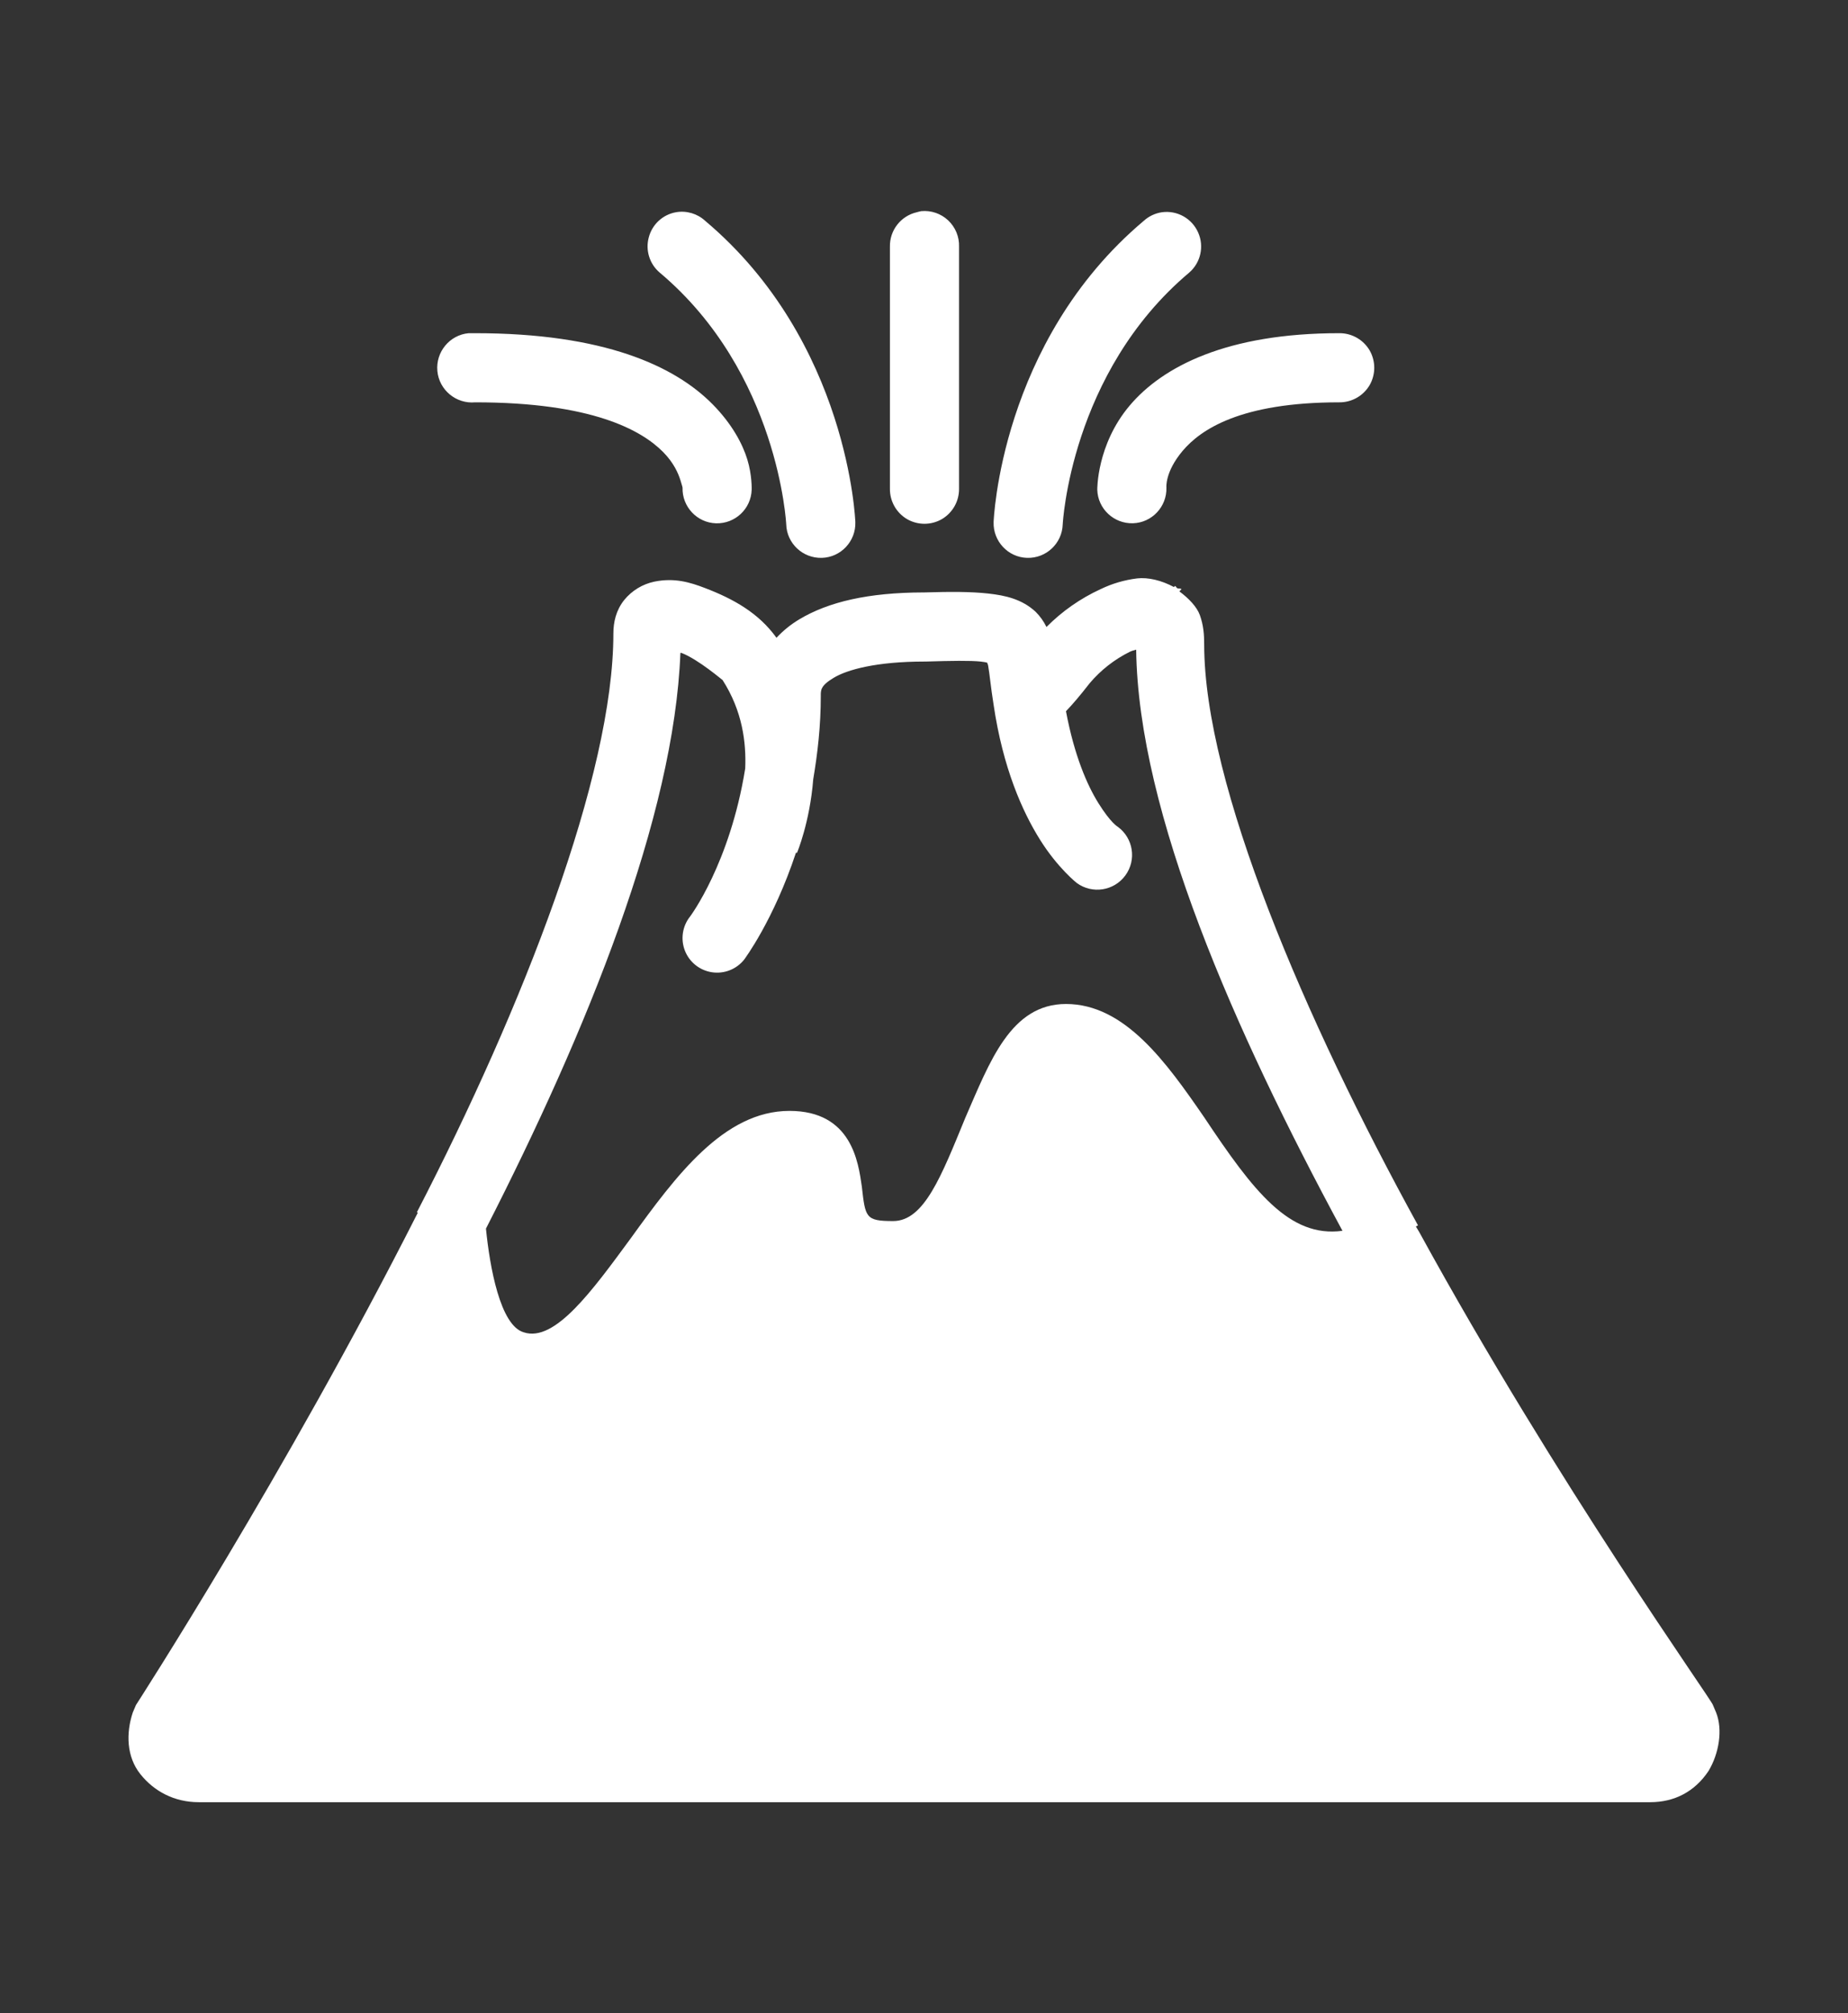 <?xml version="1.0" standalone="no"?><!-- Generator: Gravit.io --><svg xmlns="http://www.w3.org/2000/svg" xmlns:xlink="http://www.w3.org/1999/xlink" style="isolation:isolate" viewBox="0 0 121.009 131.815" width="121.009" height="131.815"><rect x="0" y="0" width="121.009" height="131.815" fill="#333333" stroke="none"/><defs><clipPath id="_clipPath_aWq0YjH5RJatWjB5EuWiLIMOr3oCd0MF"><rect width="121.009" height="131.815"/></clipPath></defs><g clip-path="url(#_clipPath_aWq0YjH5RJatWjB5EuWiLIMOr3oCd0MF)"><path d=" M 60.323 13.825 C 60.226 13.843 60.128 13.87 60.04 13.895 C 58.988 14.133 58.248 15.08 58.273 16.158 L 58.273 32 C 58.264 32.815 58.689 33.573 59.395 33.99 C 60.103 34.397 60.968 34.397 61.676 33.99 C 62.382 33.573 62.808 32.813 62.799 32 L 62.799 16.158 C 62.822 15.507 62.563 14.878 62.089 14.431 C 61.615 13.984 60.972 13.764 60.323 13.825 Z  M 44.271 13.895 C 43.404 14.046 42.705 14.689 42.483 15.541 C 42.253 16.388 42.535 17.291 43.207 17.856 C 50.99 24.408 51.483 34.334 51.483 34.334 C 51.519 35.581 52.569 36.563 53.816 36.527 C 55.063 36.491 56.046 35.44 56.009 34.193 C 56.009 34.193 55.602 22.4 46.178 14.461 C 45.665 13.987 44.96 13.778 44.271 13.895 Z  M 76.095 13.895 C 75.647 13.959 75.228 14.156 74.893 14.461 C 65.469 22.4 65.062 34.193 65.062 34.193 C 65.026 35.438 66.008 36.491 67.255 36.527 C 68.504 36.564 69.548 35.583 69.588 34.334 C 69.588 34.334 70.084 24.408 77.862 17.856 C 78.621 17.206 78.862 16.134 78.455 15.222 C 78.051 14.304 77.089 13.764 76.095 13.895 Z  M 30.689 21.816 C 29.445 21.929 28.524 23.045 28.639 24.292 C 28.754 25.537 29.868 26.458 31.115 26.343 C 38.78 26.343 42.014 28.174 43.422 29.597 C 44.128 30.312 44.411 30.993 44.553 31.435 C 44.694 31.876 44.694 31.93 44.694 31.93 C 44.658 33.175 45.64 34.227 46.887 34.264 C 48.136 34.3 49.179 33.32 49.22 32.071 C 49.22 32.071 49.256 31.134 48.937 30.09 C 48.62 29.049 47.919 27.748 46.674 26.483 C 44.18 23.948 39.522 21.816 31.115 21.816 L 30.689 21.816 Z  M 87.693 21.816 C 80.356 21.816 76.14 23.989 73.972 26.555 C 71.806 29.12 71.851 32.068 71.851 32.068 C 71.888 33.315 72.938 34.298 74.185 34.261 C 75.432 34.225 76.414 33.175 76.378 31.928 C 76.378 31.928 76.265 30.919 77.439 29.522 C 78.616 28.131 81.221 26.343 87.693 26.343 C 88.508 26.352 89.266 25.926 89.683 25.22 C 90.089 24.514 90.089 23.645 89.683 22.939 C 89.266 22.233 88.506 21.807 87.693 21.816 Z  M 74.468 37.871 C 73.633 37.972 72.821 38.211 72.064 38.577 C 70.745 39.184 69.546 40.022 68.525 41.053 C 68.345 40.686 68.107 40.351 67.819 40.062 C 66.925 39.231 65.838 38.985 64.707 38.862 C 63.593 38.738 62.276 38.738 60.533 38.79 L 60.463 38.79 C 56.865 38.799 54.258 39.401 52.33 40.557 C 51.781 40.887 51.281 41.291 50.845 41.759 C 49.677 40.134 48.025 39.215 46.176 38.507 C 45.187 38.127 44.171 37.817 42.854 38.082 C 42.075 38.244 41.376 38.669 40.874 39.286 C 40.333 39.964 40.165 40.743 40.165 41.479 C 40.165 50.76 34.243 65.939 27.292 79.386 L 27.365 79.386 L 27.295 79.527 C 18.692 96.5 8.904 111.636 8.904 111.636 L 8.694 112.129 C 8.241 113.492 8.287 115.031 9.19 116.162 C 10.09 117.294 11.425 118 13.007 118 L 108.06 118 C 109.644 118 110.979 117.31 111.88 115.95 C 112.559 114.818 112.823 113.261 112.373 112.129 L 112.163 111.636 C 112.163 111.405 101.978 97.181 92.926 80.658 L 92.713 80.305 L 92.853 80.233 C 85.453 66.778 78.851 51.362 78.851 42.185 C 78.851 41.54 78.806 40.94 78.568 40.275 C 78.374 39.736 77.844 39.179 77.224 38.72 L 77.367 38.577 C 77.269 38.498 77.179 38.568 77.082 38.507 C 77.014 38.462 77.014 38.401 76.941 38.364 L 76.871 38.437 C 76.047 37.993 75.174 37.792 74.465 37.871 L 74.468 37.871 Z  M 74.398 42.538 C 74.531 53.199 80.834 67.496 87.906 80.588 C 84.421 81.063 82.063 77.979 78.854 73.16 C 76.36 69.537 73.646 65.737 69.801 65.737 C 66.176 65.737 64.806 69.537 63.222 73.16 C 61.64 77.008 60.518 79.95 58.485 79.95 C 56.673 79.95 56.664 79.721 56.433 77.687 C 56.204 76.105 55.772 72.737 51.696 72.737 C 47.398 72.737 44.243 77.008 41.299 81.084 C 38.805 84.478 36.331 87.916 34.297 87.235 C 32.751 86.793 32.07 82.948 31.821 80.445 C 38.443 67.487 44.146 53.446 44.553 42.75 C 44.596 42.769 44.578 42.732 44.621 42.75 C 45.753 43.183 47.355 44.581 47.31 44.518 C 48.627 46.568 48.867 48.637 48.797 50.318 C 47.796 56.542 45.189 60.007 45.189 60.007 C 44.684 60.638 44.554 61.491 44.848 62.245 C 45.142 62.998 45.816 63.537 46.616 63.659 C 47.415 63.781 48.219 63.467 48.724 62.836 C 48.724 62.836 50.653 60.272 52.119 55.834 L 52.192 55.834 C 52.192 55.834 53.029 53.844 53.251 51.024 C 53.534 49.345 53.746 47.551 53.746 45.579 C 53.746 45.199 53.71 44.907 54.595 44.378 C 55.478 43.846 57.388 43.316 60.536 43.316 L 60.606 43.316 C 62.321 43.264 63.525 43.246 64.213 43.316 C 64.444 43.343 64.53 43.361 64.639 43.386 C 64.646 43.441 64.682 43.45 64.707 43.599 C 64.797 44.086 64.876 44.986 65.062 46.145 C 65.673 50.282 66.945 53.138 68.104 54.985 C 69.26 56.834 70.507 57.814 70.507 57.814 C 71.523 58.556 72.948 58.335 73.69 57.319 C 74.433 56.304 74.211 54.879 73.196 54.136 C 73.196 54.136 72.743 53.899 71.922 52.582 C 71.188 51.405 70.349 49.479 69.801 46.568 C 70.215 46.138 70.702 45.573 71.356 44.731 C 72.08 43.876 72.971 43.179 73.974 42.68 C 74.167 42.59 74.239 42.59 74.398 42.538 Z " fill="rgb(255,255,255)"/></g></svg>